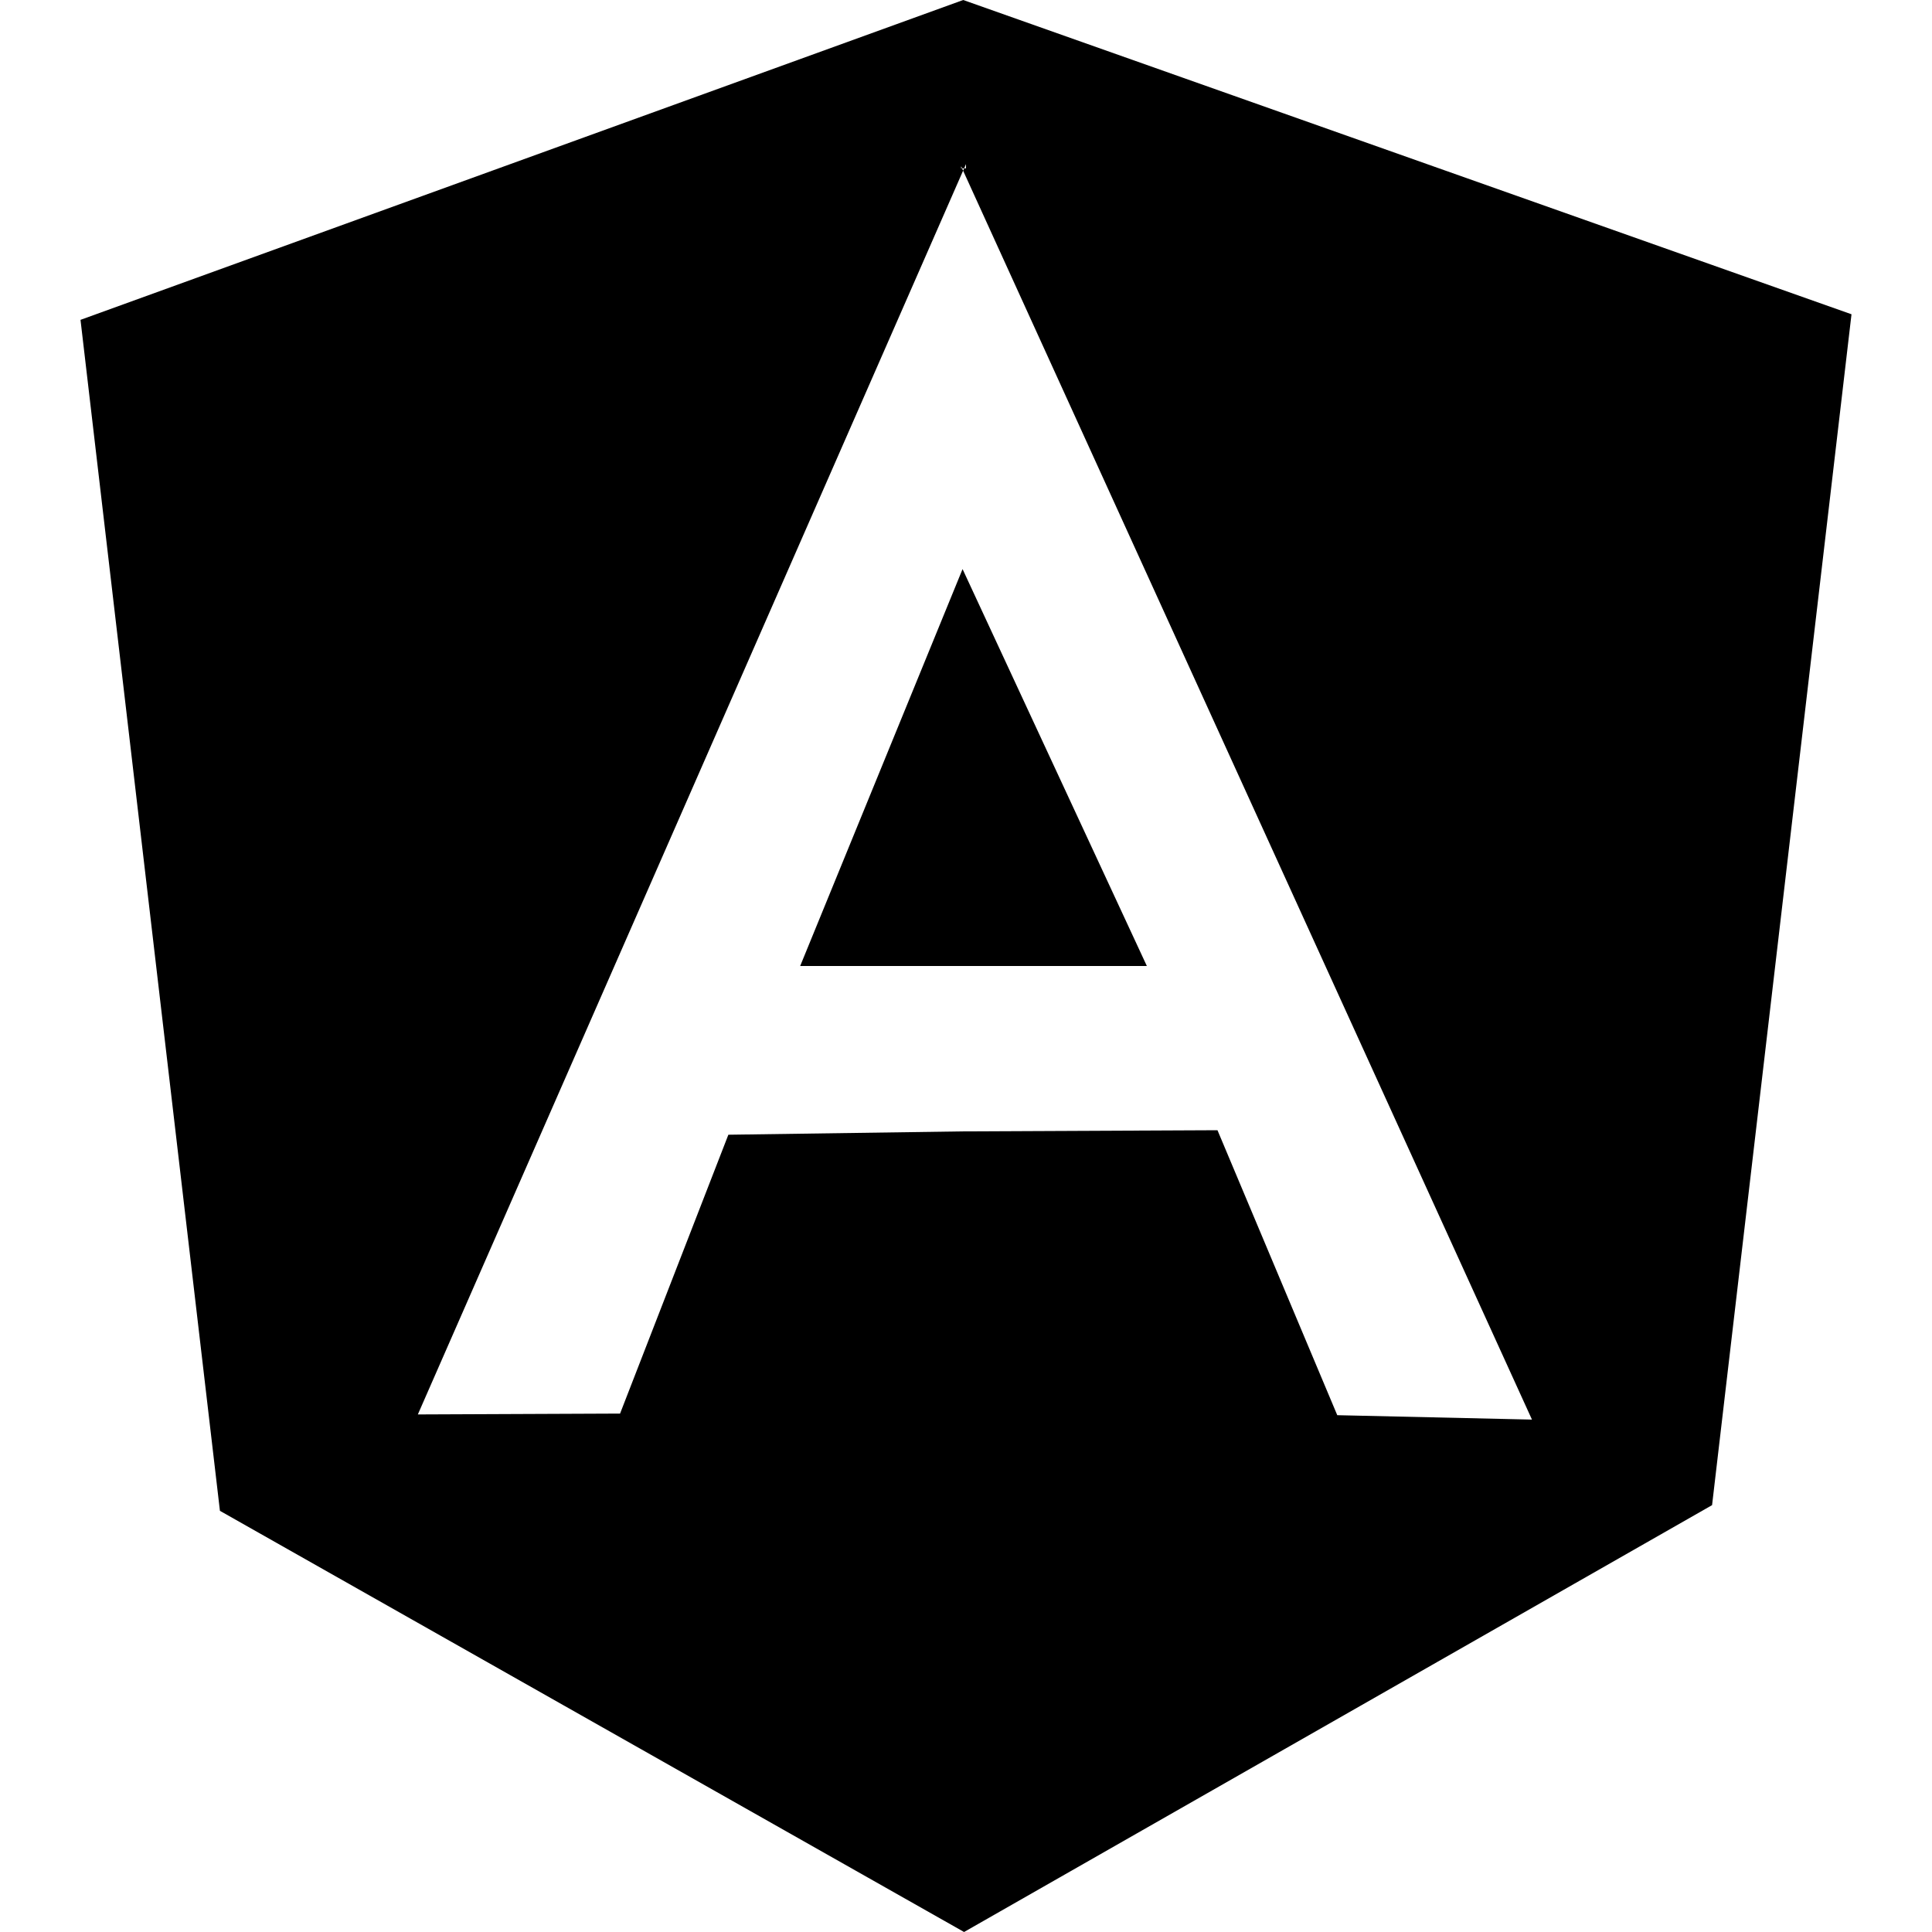 <svg xmlns="http://www.w3.org/2000/svg" xmlns:xlink="http://www.w3.org/1999/xlink" width="18" height="18" viewBox="0 0 18 18">

    <path id="icon-doc-i-a" d="M7.455,9 L10.685,9 L8.968,5.302 L7.455,9 Z M8.974,-1.08357767e-13 L0.75,2.98 L2.049,14.076 L8.982,18 L15.951,14.023 L17.25,2.928 L8.974,-1.08357767e-13 Z M6.786,10.572 L5.777,13.17 L3.893,13.178 L8.973,1.59 L8.963,1.568 L8.954,1.568 L8.955,1.549 L8.963,1.568 L8.983,1.568 L9,1.529 L9,1.568 L8.983,1.568 L8.973,1.59 L14.273,13.226 L12.459,13.185 L11.343,10.53 L8.959,10.541 L6.786,10.572 Z"/>

</svg>
